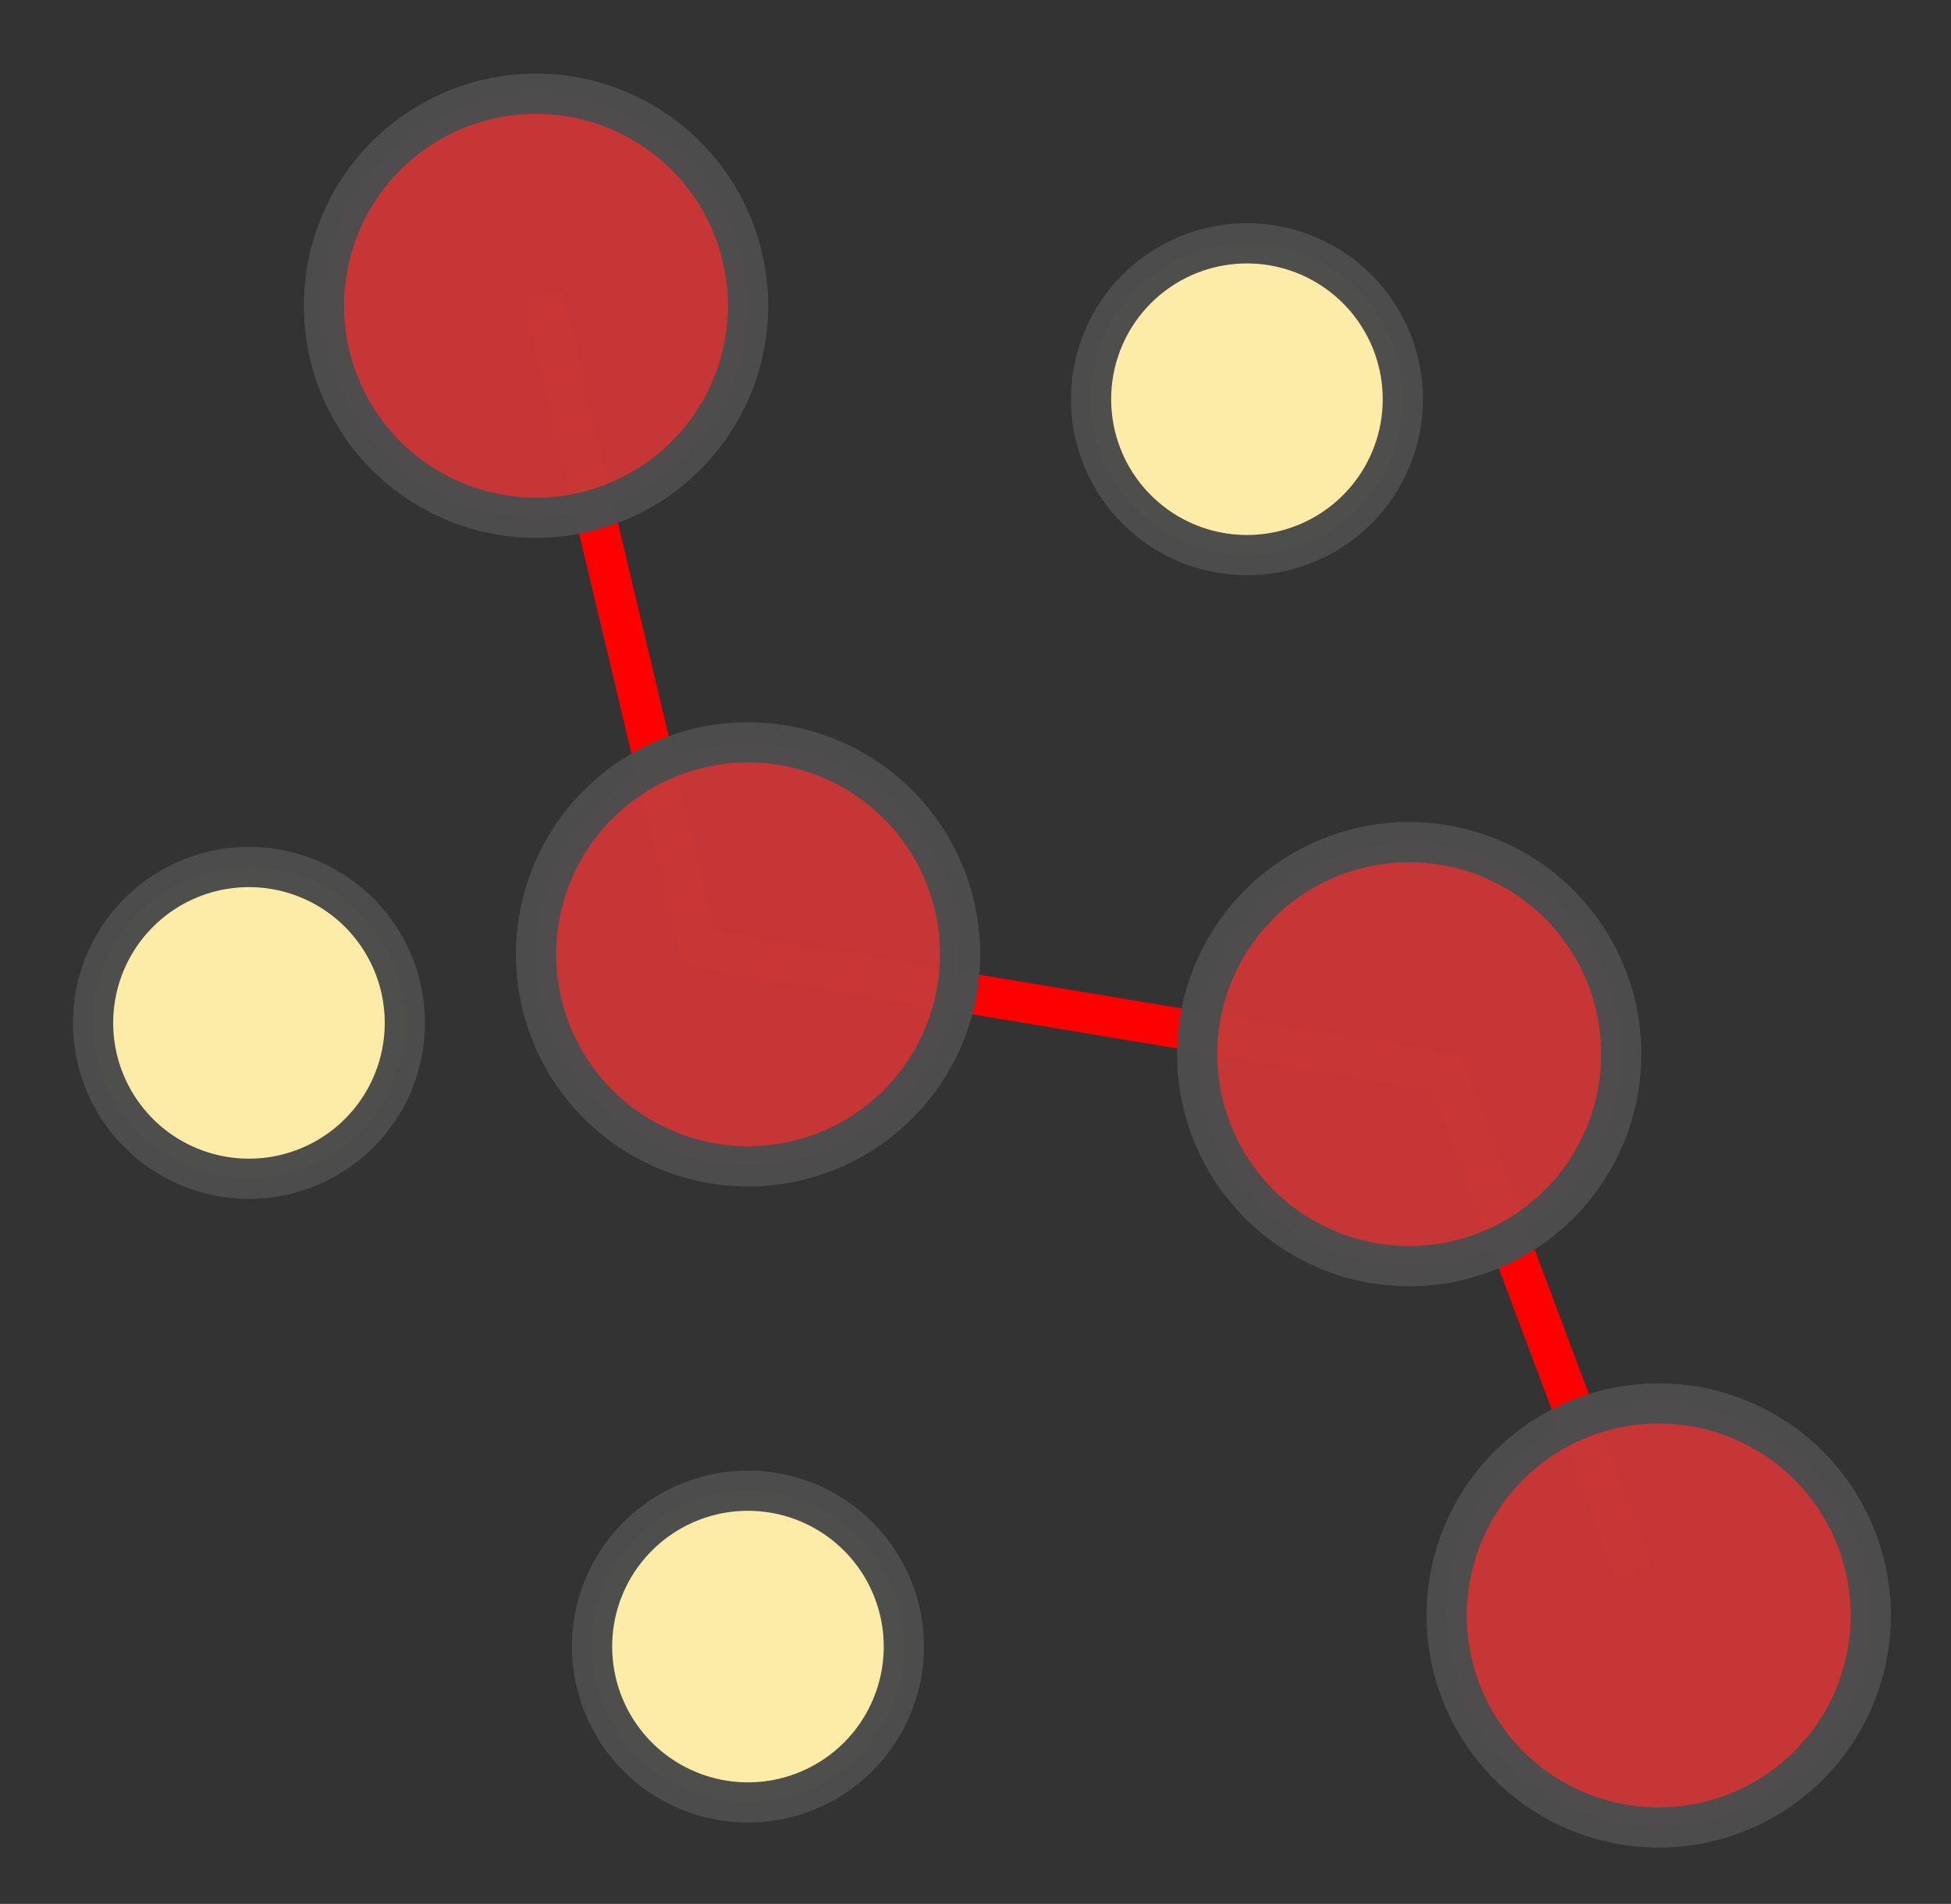 <?xml version="1.0" encoding="UTF-8" standalone="no"?>
<!-- Created with Inkscape (http://www.inkscape.org/) -->

<svg
   xmlns:dc="http://purl.org/dc/elements/1.1/"
   xmlns:cc="http://creativecommons.org/ns#"
   xmlns:rdf="http://www.w3.org/1999/02/22-rdf-syntax-ns#"
   xmlns:svg="http://www.w3.org/2000/svg"
   xmlns="http://www.w3.org/2000/svg"
   xmlns:sodipodi="http://sodipodi.sourceforge.net/DTD/sodipodi-0.dtd"
   xmlns:inkscape="http://www.inkscape.org/namespaces/inkscape"
   width="291"
   height="284"
   id="svg3758"
   version="1.1"
   inkscape:version="0.48.0 r9654"
   sodipodi:docname="icon.svg"
   inkscape:export-filename="/home/blywis/svn/des-testbed/Software/DES-SERT/des-aodv/trunk/icon.png"
   inkscape:export-xdpi="36.138996"
   inkscape:export-ydpi="36.138996">
  <rect width="100%" height="100%" fill="#333333" stroke="none"/>
  <defs
     id="defs3760" />
  <sodipodi:namedview
     id="base"
     pagecolor="#ffffff"
     bordercolor="#666666"
     borderopacity="1.0"
     inkscape:pageopacity="0.0"
     inkscape:pageshadow="2"
     inkscape:zoom="1.4"
     inkscape:cx="120.21369"
     inkscape:cy="125.60592"
     inkscape:document-units="px"
     inkscape:current-layer="layer1"
     showgrid="true"
     fit-margin-top="0"
     fit-margin-left="0"
     fit-margin-right="0"
     fit-margin-bottom="0"
     inkscape:window-width="777"
     inkscape:window-height="736"
     inkscape:window-x="235"
     inkscape:window-y="235"
     inkscape:window-maximized="0">
    <inkscape:grid
       type="xygrid"
       id="grid3766"
       empspacing="5"
       visible="true"
       enabled="true"
       snapvisiblegridlinesonly="true" />
  </sodipodi:namedview>
  <g
     inkscape:label="Layer 1"
     inkscape:groupmode="layer"
     id="layer1"
     transform="translate(-213,-4.362)">
    <path
       style="fill:none;stroke:#ff0000;stroke-width:6;stroke-linecap:butt;stroke-linejoin:round;stroke-miterlimit:4;stroke-opacity:1;stroke-dasharray:none"
       d="m 293.93,48.133 23.258,97.684 111.639,18.607 27.91,74.426"
       id="path4373"
       inkscape:connector-curvature="0" />
    <path
       sodipodi:type="arc"
       style="opacity:0.99;fill:#ffeeaa;fill-opacity:1;stroke:#4d4d4d;stroke-width:6.449;stroke-linecap:round;stroke-linejoin:bevel;stroke-miterlimit:4;stroke-opacity:1;stroke-dasharray:none;stroke-dashoffset:0"
       id="path3768"
       sodipodi:cx="215"
       sodipodi:cy="107.36218"
       sodipodi:rx="25"
       sodipodi:ry="25"
       d="m 240,107.362 a 25,25 0 1 1 -50,0 25,25 0 1 1 50,0 z"
       transform="matrix(0.93,0,0,0.93,50.184,57.099)" />
    <path
       transform="matrix(1.265,0,0,1.265,20.972,-85.846)"
       sodipodi:type="arc"
       style="opacity:0.99;fill:#c83737;fill-opacity:1;stroke:#4d4d4d;stroke-width:4.742;stroke-linecap:round;stroke-linejoin:bevel;stroke-miterlimit:4;stroke-opacity:1;stroke-dasharray:none;stroke-dashoffset:0"
       id="path3768-6"
       sodipodi:cx="215"
       sodipodi:cy="107.36218"
       sodipodi:rx="25"
       sodipodi:ry="25"
       d="m 240,107.362 a 25,25 0 1 1 -50,0 25,25 0 1 1 50,0 z" />
    <path
       transform="matrix(0.93,0,0,0.93,124.611,150.132)"
       sodipodi:type="arc"
       style="opacity:0.99;fill:#ffeeaa;fill-opacity:1;stroke:#4d4d4d;stroke-width:6.449;stroke-linecap:round;stroke-linejoin:bevel;stroke-miterlimit:4;stroke-opacity:1;stroke-dasharray:none;stroke-dashoffset:0"
       id="path3768-9"
       sodipodi:cx="215"
       sodipodi:cy="107.36218"
       sodipodi:rx="25"
       sodipodi:ry="25"
       d="m 240,107.362 a 25,25 0 1 1 -50,0 25,25 0 1 1 50,0 z" />
    <path
       transform="matrix(0.93,0,0,0.93,199.037,-35.934)"
       sodipodi:type="arc"
       style="opacity:0.99;fill:#ffeeaa;fill-opacity:1;stroke:#4d4d4d;stroke-width:6.449;stroke-linecap:round;stroke-linejoin:bevel;stroke-miterlimit:4;stroke-opacity:1;stroke-dasharray:none;stroke-dashoffset:0"
       id="path3768-5"
       sodipodi:cx="215"
       sodipodi:cy="107.36218"
       sodipodi:rx="25"
       sodipodi:ry="25"
       d="m 240,107.362 a 25,25 0 1 1 -50,0 25,25 0 1 1 50,0 z" />
    <path
       transform="matrix(1.265,0,0,1.265,52.603,10.908)"
       sodipodi:type="arc"
       style="opacity:0.99;fill:#c83737;fill-opacity:1;stroke:#4d4d4d;stroke-width:4.742;stroke-linecap:round;stroke-linejoin:bevel;stroke-miterlimit:4;stroke-opacity:1;stroke-dasharray:none;stroke-dashoffset:0"
       id="path3768-6-2"
       sodipodi:cx="215"
       sodipodi:cy="107.36218"
       sodipodi:rx="25"
       sodipodi:ry="25"
       d="m 240,107.362 a 25,25 0 1 1 -50,0 25,25 0 1 1 50,0 z" />
    <path
       transform="matrix(1.265,0,0,1.265,188.431,109.523)"
       sodipodi:type="arc"
       style="opacity:0.99;fill:#c83737;fill-opacity:1;stroke:#4d4d4d;stroke-width:4.742;stroke-linecap:round;stroke-linejoin:bevel;stroke-miterlimit:4;stroke-opacity:1;stroke-dasharray:none;stroke-dashoffset:0"
       id="path3768-6-26"
       sodipodi:cx="215"
       sodipodi:cy="107.36218"
       sodipodi:rx="25"
       sodipodi:ry="25"
       d="m 240,107.362 a 25,25 0 1 1 -50,0 25,25 0 1 1 50,0 z" />
    <path
       transform="matrix(1.265,0,0,1.265,151.218,25.793)"
       sodipodi:type="arc"
       style="opacity:0.99;fill:#c83737;fill-opacity:1;stroke:#4d4d4d;stroke-width:4.742;stroke-linecap:round;stroke-linejoin:bevel;stroke-miterlimit:4;stroke-opacity:1;stroke-dasharray:none;stroke-dashoffset:0"
       id="path3768-6-26-1"
       sodipodi:cx="215"
       sodipodi:cy="107.36218"
       sodipodi:rx="25"
       sodipodi:ry="25"
       d="m 240,107.362 a 25,25 0 1 1 -50,0 25,25 0 1 1 50,0 z" />
  </g>
</svg>
